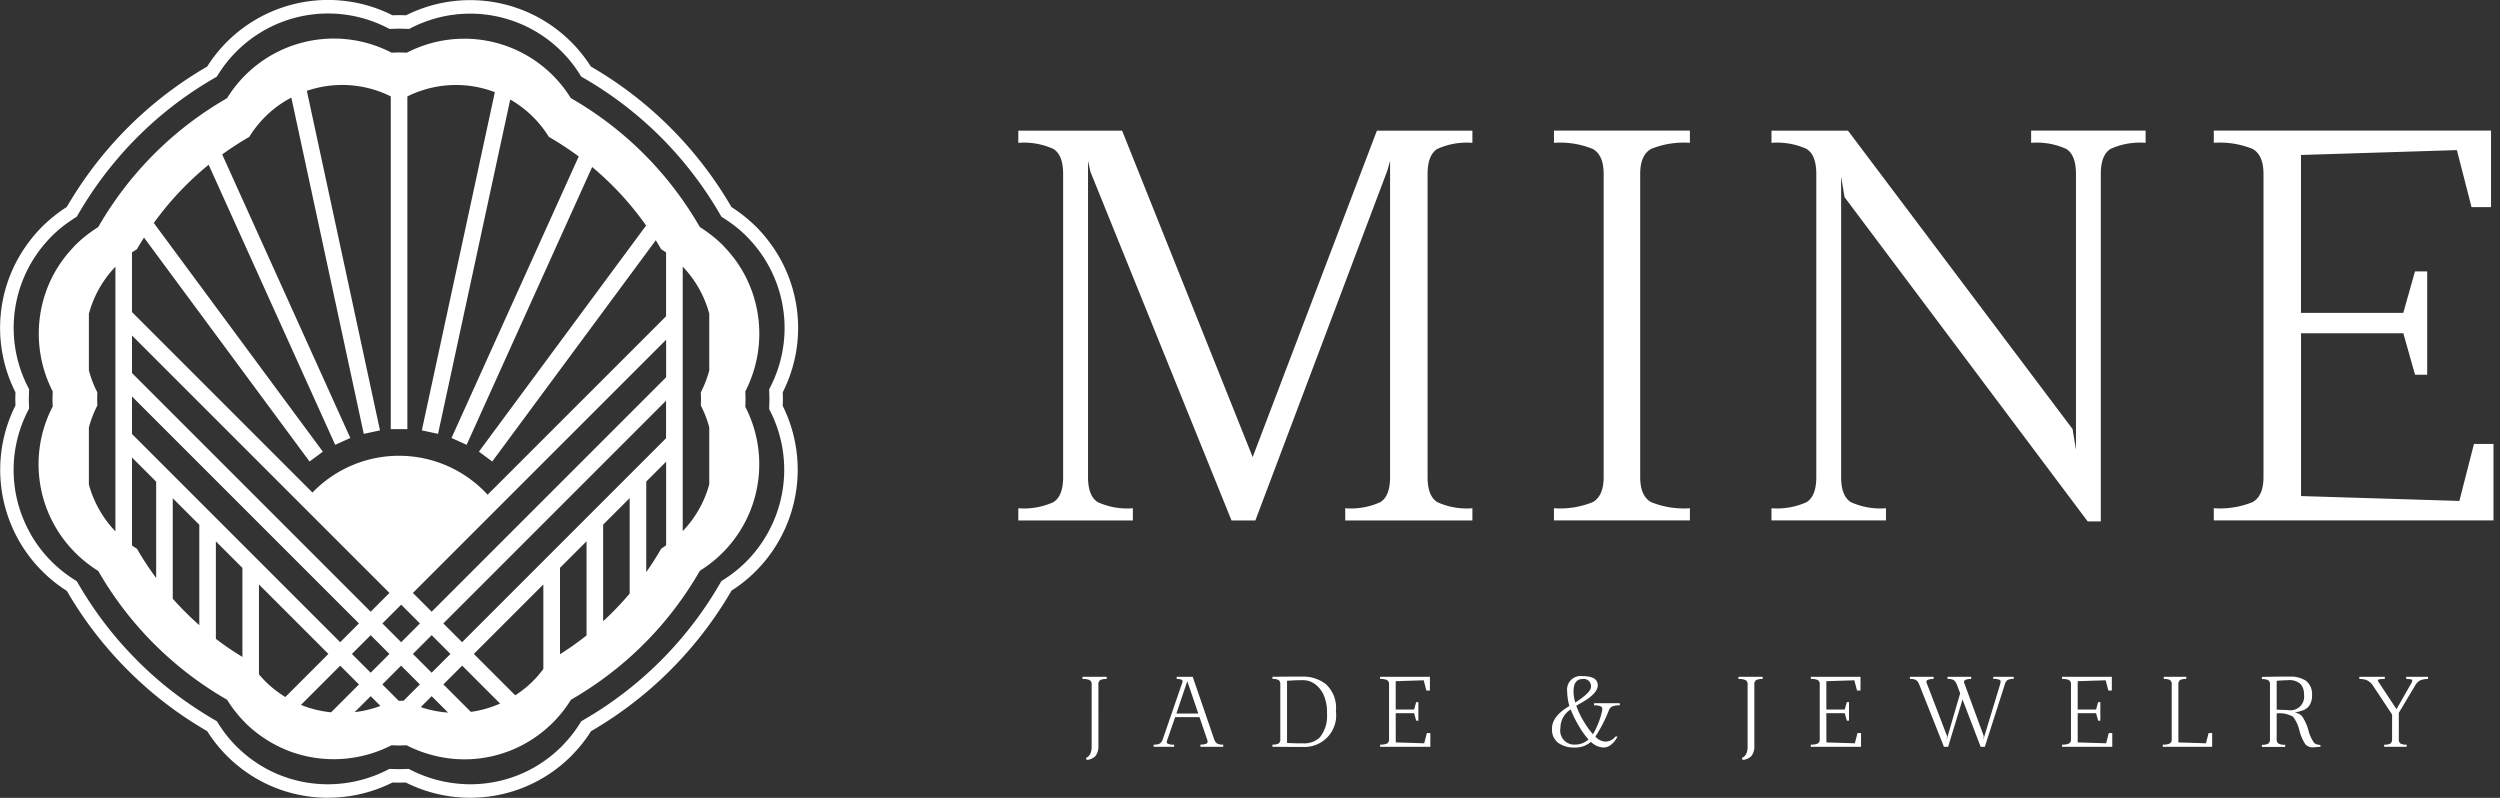 <svg xmlns="http://www.w3.org/2000/svg" width="282" height="90" viewBox="0 0 282 90">
  <rect x="0" y="0" width="282" height="90" fill="#333333" stroke="none"/>
  <g id="header_logo" transform="translate(-388 -164)">
    <rect id="Rectangle_7" data-name="Rectangle 7" width="282" height="90" transform="translate(388 164)" fill="none"/>
    <g id="logo" transform="translate(13 102)">
      <path id="Path_1" data-name="Path 1" d="M1676.561,4254.226a8.051,8.051,0,0,0-3.956.687q-1.1.687-1.1,2.83v34.185q0,2.144,1.1,2.83a8.044,8.044,0,0,0,3.956.687v1.374h-14.344v-1.374a8.053,8.053,0,0,0,3.958-.687q1.1-.686,1.1-2.83v-35.667l-.3,1.071-14.893,39.487h-2.693l-15.91-39.322-.275-1.236v35.667q0,2.144,1.1,2.83a8.045,8.045,0,0,0,3.957.687v1.374H1625.34v-1.374a8.045,8.045,0,0,0,3.956-.687q1.1-.686,1.1-2.83v-34.185q0-2.142-1.1-2.83a8.052,8.052,0,0,0-3.956-.687v-1.375h11.706l14.729,36.822,14.014-36.822h10.771Z" transform="translate(-1135.474 -4176.114)" fill="#fff"/>
      <path id="Path_2" data-name="Path 2" d="M1689.175,4291.926q0,2.144,1.237,2.83a9.78,9.78,0,0,0,4.37.687v1.374h-15.334v-1.374a9.783,9.783,0,0,0,4.37-.687q1.236-.686,1.236-2.83v-34.185q0-2.142-1.236-2.83a9.791,9.791,0,0,0-4.37-.687v-1.375h15.334v1.375a9.788,9.788,0,0,0-4.37.687q-1.238.687-1.237,2.83Z" transform="translate(-1129.161 -4176.114)" fill="#fff"/>
      <path id="Path_3" data-name="Path 3" d="M1737.087,4296.928l-27.425-36.575-.385-2.335v33.909q0,2.144,1.1,2.83a8.045,8.045,0,0,0,3.957.687v1.374h-12.915v-1.374a8.046,8.046,0,0,0,3.957-.687q1.1-.686,1.1-2.83v-34.185q0-2.142-1.1-2.83a8.052,8.052,0,0,0-3.957-.687v-1.375h8.629l25.335,33.662.384,2.335v-31.106q0-2.142-1.1-2.83a8.059,8.059,0,0,0-3.958-.687v-1.375h12.914v1.375a8.052,8.052,0,0,0-3.956.687q-1.1.687-1.1,2.83v39.186Z" transform="translate(-1126.597 -4176.114)" fill="#fff"/>
      <path id="Path_4" data-name="Path 4" d="M1755.94,4294.07l17.861.549,1.648-6.43h2.2v8.627H1746.1v-1.374a9.787,9.787,0,0,0,4.37-.687q1.236-.686,1.236-2.83v-34.185q0-2.142-1.236-2.83a9.8,9.8,0,0,0-4.37-.687v-1.375h31.271v8.628h-2.2l-1.649-6.43-17.587.55v17.807h11.541l1.319-4.672h1.375v11.651H1768.8l-1.319-4.672H1755.94Z" transform="translate(-1121.384 -4176.114)" fill="#fff"/>
      <path id="Path_5" data-name="Path 5" d="M1633.618,4315.774a1.784,1.784,0,0,1-.321,1.171,1.469,1.469,0,0,1-1.012.451l-.069-.231q.641-.246.641-1.3V4308.9a.519.519,0,0,0-.237-.508,1.86,1.86,0,0,0-.8-.124v-.247h2.735v.247a1.535,1.535,0,0,0-.726.124.539.539,0,0,0-.212.508Z" transform="translate(-1134.718 -4169.679)" fill="#fff"/>
      <path id="Path_6" data-name="Path 6" d="M1643.417,4308.021l2.409,7.017a1.032,1.032,0,0,0,.335.508,1.377,1.377,0,0,0,.7.125v.246h-2.576v-.246a1.75,1.75,0,0,0,.657-.1.236.236,0,0,0,.157-.207,1.007,1.007,0,0,0-.074-.326l-.844-2.466h-2.744l-.853,2.466a1.214,1.214,0,0,0-.094.346.213.213,0,0,0,.074.162,1.392,1.392,0,0,0,.76.125v.246h-2.309v-.246a1.371,1.371,0,0,0,.7-.125,1.031,1.031,0,0,0,.335-.508l2.2-6.385a.439.439,0,0,0,.025-.108v-.016c0-.175-.221-.261-.666-.261v-.247Zm.626,4.141-1.228-3.627h-.015l-1.224,3.627Z" transform="translate(-1133.879 -4169.679)" fill="#fff"/>
      <path id="Path_7" data-name="Path 7" d="M1651.009,4315.918v-.246a1.372,1.372,0,0,0,.7-.125.568.568,0,0,0,.188-.508V4308.9a.571.571,0,0,0-.187-.508,1.379,1.379,0,0,0-.7-.124v-.247q1.864-.021,3.429-.019a4.088,4.088,0,0,1,2.632.88,3.64,3.64,0,0,1,1.1,3.008,3.574,3.574,0,0,1-3.735,4.045Q1653.125,4315.938,1651.009,4315.918Zm1.648-.434q.794.051,1.875.049a2.571,2.571,0,0,0,1.791-.641,3.763,3.763,0,0,0,.849-2.521q0-.43-.017-.8a5.609,5.609,0,0,0-.224-1.115,3.154,3.154,0,0,0-.869-1.4,2.345,2.345,0,0,0-1.718-.651q-.774,0-1.687.069Z" transform="translate(-1132.479 -4169.681)" fill="#fff"/>
      <path id="Path_8" data-name="Path 8" d="M1663.651,4315.423l3.208.1.3-1.154h.394v1.549h-5.665v-.246a1.746,1.746,0,0,0,.785-.125.529.529,0,0,0,.222-.508V4308.9a.531.531,0,0,0-.222-.508,1.756,1.756,0,0,0-.785-.124v-.247h5.616v1.55h-.4l-.3-1.155-3.158.1v3.2h2.073l.237-.838h.247v2.091h-.247l-.237-.838h-2.073Z" transform="translate(-1131.21 -4169.679)" fill="#fff"/>
      <path id="Path_9" data-name="Path 9" d="M1684.9,4311.884a.934.934,0,0,0,.02-.183.346.346,0,0,0-.157-.331,1.711,1.711,0,0,0-.77-.118v-.247h2.9v.247a2.087,2.087,0,0,0-.859.124.88.88,0,0,0-.4.508,16.533,16.533,0,0,1-1.49,2.891,1.618,1.618,0,0,0,1.09.563,1.462,1.462,0,0,0,1.175-.567h.237q-.68,1.234-1.608,1.234a2.173,2.173,0,0,1-1.4-.638,2.6,2.6,0,0,1-1.806.638,3.081,3.081,0,0,1-1.883-.521,1.893,1.893,0,0,1-.7-1.625q0-1.377,1.96-2.536a6.359,6.359,0,0,1-.247-1.624,1.537,1.537,0,0,1,1.732-1.747q1.717,0,1.718,1.041,0,.979-2.088,2.1l-.335.2a9.038,9.038,0,0,0,.871,1.819,9.793,9.793,0,0,0,1.008,1.4A9.169,9.169,0,0,0,1684.9,4311.884Zm-1.534,3.212a8.422,8.422,0,0,1-.987-1.35,12.865,12.865,0,0,1-1.021-2.036,2.473,2.473,0,0,0-1.16,2.1,1.583,1.583,0,0,0,1.7,1.865A2.224,2.224,0,0,0,1683.361,4315.1Zm-1.485-4.161q1.762-1.154,1.761-1.747a.815.815,0,0,0-.937-.908q-1.027,0-1.026,1.416A4.334,4.334,0,0,0,1681.876,4310.936Z" transform="translate(-1129.183 -4169.687)" fill="#fff"/>
      <path id="Path_10" data-name="Path 10" d="M1699.877,4315.774a1.778,1.778,0,0,1-.321,1.171,1.467,1.467,0,0,1-1.012.451l-.069-.231q.642-.246.642-1.3V4308.9a.519.519,0,0,0-.237-.508,1.866,1.866,0,0,0-.8-.124v-.247h2.735v.247a1.538,1.538,0,0,0-.726.124.541.541,0,0,0-.212.508Z" transform="translate(-1126.987 -4169.679)" fill="#fff"/>
      <path id="Path_11" data-name="Path 11" d="M1707.152,4315.423l3.208.1.3-1.154h.4v1.549h-5.666v-.246a1.745,1.745,0,0,0,.785-.125.527.527,0,0,0,.222-.508V4308.9a.529.529,0,0,0-.222-.508,1.755,1.755,0,0,0-.785-.124v-.247H1711v1.55h-.394l-.3-1.155-3.159.1v3.2h2.073l.237-.838h.246v2.091h-.246l-.237-.838h-2.073Z" transform="translate(-1126.135 -4169.679)" fill="#fff"/>
      <path id="Path_12" data-name="Path 12" d="M1721.34,4310.577l-1.624,5.339h-.475l-2.783-7.017a1.147,1.147,0,0,0-.355-.508,1.381,1.381,0,0,0-.7-.124v-.247h2.674v.247a1.769,1.769,0,0,0-.655.1c-.106.052-.159.12-.159.2a.825.825,0,0,0,.1.331l2.239,5.832-.068.425h0l1.54-5.27-.375-.987a1.157,1.157,0,0,0-.355-.508,1.385,1.385,0,0,0-.7-.124v-.247h2.675v.247a1.6,1.6,0,0,0-.614.089c-.133.06-.2.132-.2.217a.853.853,0,0,0,.094.326l2.142,5.832-.069.425h0l1.9-6.257a2.037,2.037,0,0,0,.064-.345.215.215,0,0,0-.074-.163,1.4,1.4,0,0,0-.759-.124v-.247h2.308v.247a1.382,1.382,0,0,0-.7.124.911.911,0,0,0-.306.508l-2.249,7.017h-.475Z" transform="translate(-1124.966 -4169.679)" fill="#fff"/>
      <path id="Path_13" data-name="Path 13" d="M1732.536,4315.423l3.207.1.3-1.154h.394v1.549h-5.665v-.246a1.745,1.745,0,0,0,.785-.125.529.529,0,0,0,.222-.508V4308.9a.531.531,0,0,0-.222-.508,1.754,1.754,0,0,0-.785-.124v-.247h5.616v1.55h-.394l-.3-1.155-3.158.1v3.2h2.072l.237-.838h.247v2.091h-.247l-.237-.838h-2.072Z" transform="translate(-1123.173 -4169.679)" fill="#fff"/>
      <path id="Path_14" data-name="Path 14" d="M1741.059,4308.268v-.247h2.536v.247a1.378,1.378,0,0,0-.7.124.57.57,0,0,0-.188.508v6.523l3.109.1.3-1.154h.4v1.549h-5.567v-.246a1.737,1.737,0,0,0,.784-.125.527.527,0,0,0,.223-.508V4308.9a.571.571,0,0,0-.189-.508A1.376,1.376,0,0,0,1741.059,4308.268Z" transform="translate(-1121.986 -4169.679)" fill="#fff"/>
      <path id="Path_15" data-name="Path 15" d="M1757.561,4315.7v.217l-.819.064a1.087,1.087,0,0,1-.885-.352,5.187,5.187,0,0,1-.667-1.555,4.142,4.142,0,0,0-.718-1.547,3.1,3.1,0,0,0-1.846-.375v2.907a.527.527,0,0,0,.223.507,1.591,1.591,0,0,0,.735.125v.245h-2.625v-.245a1.433,1.433,0,0,0,.71-.125.554.554,0,0,0,.2-.507v-6.139a.557.557,0,0,0-.2-.509,1.447,1.447,0,0,0-.71-.124v-.247q1.539-.04,3.222-.039a3.128,3.128,0,0,1,1.735.463,1.873,1.873,0,0,1,.7,1.569,2.083,2.083,0,0,1-.277,1.192,1.508,1.508,0,0,1-.656.549,4.792,4.792,0,0,1-1.026.268,1.478,1.478,0,0,1,.824.422,5.208,5.208,0,0,1,.723,1.583,4.055,4.055,0,0,0,.674,1.458A1.087,1.087,0,0,0,1757.561,4315.7Zm-1.85-5.665a1.741,1.741,0,0,0-.384-1.184,1.819,1.819,0,0,0-1.417-.444q-.449,0-1.283.069v3.251q.662.04,1.234.041a1.542,1.542,0,0,0,1.85-1.733Z" transform="translate(-1120.817 -4169.681)" fill="#fff"/>
      <path id="Path_16" data-name="Path 16" d="M1764.5,4312.28l-2.241-3.38a1.822,1.822,0,0,0-.648-.508,2.2,2.2,0,0,0-.807-.124v-.247h2.872v.247a3.662,3.662,0,0,0-.642.04c-.092.026-.137.067-.137.124a.48.48,0,0,0,.118.242l1.979,3,1.712-3a.635.635,0,0,0,.065-.2v-.029a.163.163,0,0,0-.134-.133,2.524,2.524,0,0,0-.547-.04v-.247h2.462v.247a2.265,2.265,0,0,0-.812.124,1.31,1.31,0,0,0-.584.508l-1.9,3.183v2.956a.567.567,0,0,0,.187.508,1.374,1.374,0,0,0,.7.125v.246h-2.537v-.246a1.374,1.374,0,0,0,.7-.125.568.568,0,0,0,.188-.508Z" transform="translate(-1119.669 -4169.679)" fill="#fff"/>
      <g id="Group_6" data-name="Group 6" transform="translate(375 62)">
        <path id="Path_17" data-name="Path 17" d="M1610.771,4285.292c.007-.211.015-.422.015-.635s-.007-.4-.015-.606l0-.15a16.064,16.064,0,0,0-1.557-17,16.446,16.446,0,0,0-1.445-1.67c-.138-.139-.283-.27-.427-.4a16.237,16.237,0,0,0-2.358-1.821c-.205-.356-.419-.708-.634-1.057q-.883-1.429-1.872-2.782a43.5,43.5,0,0,0-13.359-12.018,16.118,16.118,0,0,0-20.835-5.774l-.151-.006c-.413-.013-.831-.014-1.244,0l-.146,0a16.142,16.142,0,0,0-20.9,5.792,43.47,43.47,0,0,0-13.339,12.011q-.987,1.354-1.87,2.784c-.214.346-.426.693-.629,1.046a16.28,16.28,0,0,0-2.365,1.826c-.141.131-.284.26-.419.4a16.271,16.271,0,0,0-1.453,1.678,16.066,16.066,0,0,0-1.55,16.987c0,.051,0,.1,0,.152-.007.2-.013.4-.013.6s.007.4.013.6l0,.147a16.163,16.163,0,0,0,5.793,20.907c.2.349.411.692.622,1.035q.881,1.43,1.87,2.785a43.611,43.611,0,0,0,2.994,3.665q.906.994,1.872,1.93,1.311,1.274,2.725,2.437.915.747,1.872,1.443,1.452,1.063,2.994,2c.295.181.59.362.89.535a16.606,16.606,0,0,0,.98,1.383,15.883,15.883,0,0,0,1.214,1.373l.029.03a16.32,16.32,0,0,0,1.368,1.218,15.987,15.987,0,0,0,7.769,3.345,16.371,16.371,0,0,0,2.266.16c.076,0,.152-.005.228-.006a16.237,16.237,0,0,0,7.037-1.714l.152,0c.4.015.807.015,1.208,0l.152,0a16.222,16.222,0,0,0,7.265,1.721h0c.08,0,.16,0,.239-.005a16.37,16.37,0,0,0,2.43-.218,16.007,16.007,0,0,0,7.624-3.489c.382-.318.753-.653,1.108-1.009.088-.087.171-.181.257-.271a15.946,15.946,0,0,0,1.463-1.765q.261-.367.5-.75c.462-.267.917-.545,1.368-.827q1.543-.972,2.994-2.067.956-.719,1.87-1.491,1.158-.975,2.242-2.028.965-.935,1.87-1.929a43.437,43.437,0,0,0,2.994-3.665q.987-1.351,1.872-2.78c.219-.355.434-.712.644-1.074a15.953,15.953,0,0,0,4.22-3.909,16.21,16.21,0,0,0,1.556-16.929Zm-1.561,14.245a14.48,14.48,0,0,1-4.864,5.343c-.108.07-.213.143-.324.21l-.165.1-.1.167c-.408.712-.839,1.41-1.286,2.095a41.929,41.929,0,0,1-2.994,4.032q-.9,1.074-1.87,2.084-1.081,1.124-2.242,2.167-.911.817-1.87,1.582-1.447,1.154-2.994,2.182-.918.608-1.872,1.165c-.141.083-.279.169-.421.25l-.169.1-.1.165a14.765,14.765,0,0,1-1.851,2.4c-.085.09-.169.184-.256.272a14.982,14.982,0,0,1-1.113,1,14.473,14.473,0,0,1-7.9,3.21c-.432.038-.867.059-1.305.059h0c-.451,0-.9-.026-1.349-.067a14.708,14.708,0,0,1-5.392-1.571l-.173-.091-.194,0c-.121,0-.241.007-.361.012-.367.012-.738.012-1.105,0-.12,0-.24-.009-.361-.012l-.194,0-.173.091a14.809,14.809,0,0,1-6.74,1.639c-.293,0-.582-.011-.871-.027a14.562,14.562,0,0,1-3.573-.66,14.393,14.393,0,0,1-1.894-.752,14.551,14.551,0,0,1-2.61-1.624,15.178,15.178,0,0,1-1.376-1.21l-.029-.032a14.656,14.656,0,0,1-2.077-2.642l-.1-.165-.113-.065-.055-.031c-.616-.354-1.221-.727-1.816-1.11q-1.544-.992-2.994-2.111-.958-.74-1.872-1.534c-.948-.824-1.855-1.694-2.725-2.6q-.97-1.01-1.872-2.083a41.889,41.889,0,0,1-2.994-4.036c-.439-.673-.864-1.357-1.265-2.058l-.1-.168-.165-.1c-.117-.072-.229-.15-.343-.225a14.648,14.648,0,0,1-4.634-4.878c-.082-.141-.154-.286-.231-.428a14.556,14.556,0,0,1-.1-13.655l.089-.173,0-.194c0-.12-.007-.238-.011-.356-.006-.183-.012-.365-.012-.549s.007-.369.013-.553c0-.121.008-.24.01-.36l0-.2-.089-.172a14.587,14.587,0,0,1,1.975-16.347c.213-.243.429-.485.66-.716a14.642,14.642,0,0,1,2.334-1.883c.113-.075.222-.152.338-.223l.164-.1.1-.169c.4-.7.828-1.392,1.271-2.069a41.8,41.8,0,0,1,2.994-4.034c.15-.179.3-.356.45-.532a41.932,41.932,0,0,1,10.821-8.9l.169-.1.1-.165a14.615,14.615,0,0,1,19.183-5.311l.173.089.194,0,.355-.01c.38-.014.762-.013,1.141,0l.357.011.2,0,.173-.089a14.592,14.592,0,0,1,19.116,5.3l.1.166.169.1a41.969,41.969,0,0,1,10.847,8.918c.15.173.3.349.442.522a41.9,41.9,0,0,1,2.994,4.034c.444.68.873,1.371,1.278,2.079l.1.169.165.1c.113.069.22.145.332.218a14.642,14.642,0,0,1,2.339,1.887c.229.229.442.468.653.708a14.589,14.589,0,0,1,1.983,16.354l-.09.172,0,.2c0,.121.007.239.011.358.005.186.012.37.012.555s-.007.39-.013.584c0,.121-.008.242-.011.363l0,.194.088.173A14.637,14.637,0,0,1,1609.21,4299.537Z" transform="translate(-1522.476 -4239.654)" fill="#fff"/>
        <path id="Path_18" data-name="Path 18" d="M1606.882,4272.171a14.03,14.03,0,0,0-2.993-4.951c-.115-.123-.222-.25-.342-.37a13.715,13.715,0,0,0-1.53-1.314c-.344-.256-.693-.5-1.053-.723-.6-1.047-1.25-2.061-1.941-3.044q-.888-1.266-1.87-2.455a39.253,39.253,0,0,0-10.749-9.052,14.115,14.115,0,0,0-18.486-5.122c-.3-.007-.59-.022-.886-.022s-.565.015-.849.021a14.134,14.134,0,0,0-18.548,5.136,39.215,39.215,0,0,0-10.73,9.047q-.983,1.189-1.872,2.456-1.034,1.471-1.934,3.037c-.362.223-.713.468-1.06.727a13.705,13.705,0,0,0-1.523,1.31c-.122.122-.231.251-.347.376a14.027,14.027,0,0,0-2.994,4.962,14.267,14.267,0,0,0,.792,11.159c-.006.285-.021.568-.021.854s.016.564.021.846a14.1,14.1,0,0,0,2.2,16.14,13.911,13.911,0,0,0,1.87,1.681c.346.259.7.506,1.065.73q.895,1.562,1.929,3.027c.592.843,1.216,1.664,1.872,2.455a38.976,38.976,0,0,0,2.725,2.971q.908.893,1.872,1.725,1.437,1.243,2.994,2.345.916.649,1.87,1.244c.421.263.845.52,1.275.766a14.224,14.224,0,0,0,1.719,2.246c.106.114.209.229.319.339q.41.412.849.782a14.442,14.442,0,0,0,4.364,2.515,14.3,14.3,0,0,0,11.286-.748c.285.005.567.021.854.021s.568-.016.854-.021a13.954,13.954,0,0,0,2.466.984,14.047,14.047,0,0,0,9.166-.359,13.99,13.99,0,0,0,2.775-1.458,14.137,14.137,0,0,0,1.489-1.158c.2-.182.409-.362.6-.558.282-.282.544-.577.8-.876a14.38,14.38,0,0,0,1.242-1.709c.595-.34,1.177-.7,1.752-1.072q.955-.616,1.872-1.284,1.556-1.137,2.994-2.418.965-.861,1.87-1.785,1.173-1.192,2.242-2.483.981-1.189,1.87-2.455,1.042-1.482,1.948-3.06c.363-.224.71-.463,1.045-.714a14.12,14.12,0,0,0,4.078-17.774c.007-.3.022-.588.022-.886s-.016-.57-.022-.854a13.891,13.891,0,0,0,.786-1.841A14.172,14.172,0,0,0,1606.882,4272.171Zm-23.571,42.488a12.163,12.163,0,0,1-1.162,1.357,12.287,12.287,0,0,1-2.009,1.616l-4.67-4.67,7.841-7.841Zm-9.165-3.02-2.117-2.117,25.124-25.124v4.234Zm-6.6,6.6c-.171.005-.342.014-.514.014H1567l-1.851-1.852,2.117-2.117,2.117,2.117Zm-15.634-2.226c-.24-.241-.464-.492-.679-.747V4305.13l7.832,7.832-4.858,4.859A12.34,12.34,0,0,1,1551.911,4316.017Zm-15-27.858v-4.233l25.6,25.6-2.117,2.117Zm60.248-6.4-26.448,26.445-2.116-2.117,28.564-28.561Zm-27.77,27.769-2.117,2.117-2.117-2.117,2.117-2.117Zm-3.44-3.44-2.117,2.117-26.921-26.921v-4.233Zm-2.117,4.764,2.117,2.116-2.117,2.117-2.116-2.117Zm4.764,2.116,2.116-2.116,2.117,2.116-2.117,2.117Zm-23.037-55.175,14.271,31.585,1.705-.77-14.452-31.984a34.228,34.228,0,0,1,3.051-1.976,12.254,12.254,0,0,1,4.3-4.192c.148-.086.3-.163.449-.241l8.171,37.928,1.829-.394-8.25-38.3a12.321,12.321,0,0,1,9.466.626v37.536h1.872v-37.53a12.28,12.28,0,0,1,9.868-.481l-8.236,38.147,1.829.394,8.142-37.71a12.259,12.259,0,0,1,4.355,4.211,34.355,34.355,0,0,1,3.37,2.21l-14.348,31.754,1.705.77,14.158-31.334a34.238,34.238,0,0,1,6.085,6.6l-18.855,25.506,1.5,1.112,18.45-24.958q.31.5.6,1.008.283.176.56.367v7.2l-20.132,20.13a13.564,13.564,0,0,0-19.756-.245l-20.36-20.361v-6.722q.276-.191.559-.367c.255-.443.521-.878.8-1.309l18.672,25.26,1.5-1.112-19.067-25.794A34.232,34.232,0,0,1,1545.553,4257.788Zm-12.276,39.016a12.321,12.321,0,0,1-1.237-2.95v-6.442a12.4,12.4,0,0,1,.954-2.472c0-.246-.018-.491-.018-.737s.013-.5.019-.745a12.235,12.235,0,0,1-.955-2.481v-6.381a12.23,12.23,0,0,1,2.994-5.314v29.854A12.376,12.376,0,0,1,1533.278,4296.8Zm4.194,4.3q-.288-.177-.566-.372v-9.928l2.725,2.726V4304.4A33.893,33.893,0,0,1,1537.472,4301.1Zm4.03,5.618V4295.4l2.994,2.994v11.323A34.183,34.183,0,0,1,1541.5,4306.723Zm4.864,4.537v-10.994l2.994,2.993V4313.3A34.376,34.376,0,0,1,1546.366,4311.26Zm9.6,7.449,4.423-4.423,2.117,2.117-3.143,3.144A12.285,12.285,0,0,1,1555.964,4318.709Zm7.863-.983,1.1,1.1a12.355,12.355,0,0,1-2.906.7Zm5.648,1.232,1.231-1.232,1.855,1.854A12.355,12.355,0,0,1,1569.475,4318.958Zm5.653.542-3.1-3.1,2.117-2.117,4.276,4.277A12.241,12.241,0,0,1,1575.127,4319.5Zm10.054-6.5v-9.751l2.994-2.994v10.621A34.17,34.17,0,0,1,1585.182,4313Zm4.865-3.722v-10.9l2.994-2.994v10.768A34.56,34.56,0,0,1,1590.047,4309.281Zm6.545-8.184c-.519.907-1.082,1.786-1.681,2.637v-10.213l2.242-2.242v9.434C1596.968,4300.842,1596.788,4300.977,1596.592,4301.1Zm2.432-1.979v-29.839a12.226,12.226,0,0,1,2.994,5.313v6.389a12.273,12.273,0,0,1-.952,2.477c0,.249.018.495.018.745s-.013.494-.018.741a12.242,12.242,0,0,1,.952,2.471v6.414A12.284,12.284,0,0,1,1599.024,4299.118Z" transform="translate(-1522.021 -4239.199)" fill="#fff"/>
      </g>
    </g>
  </g>
</svg>
